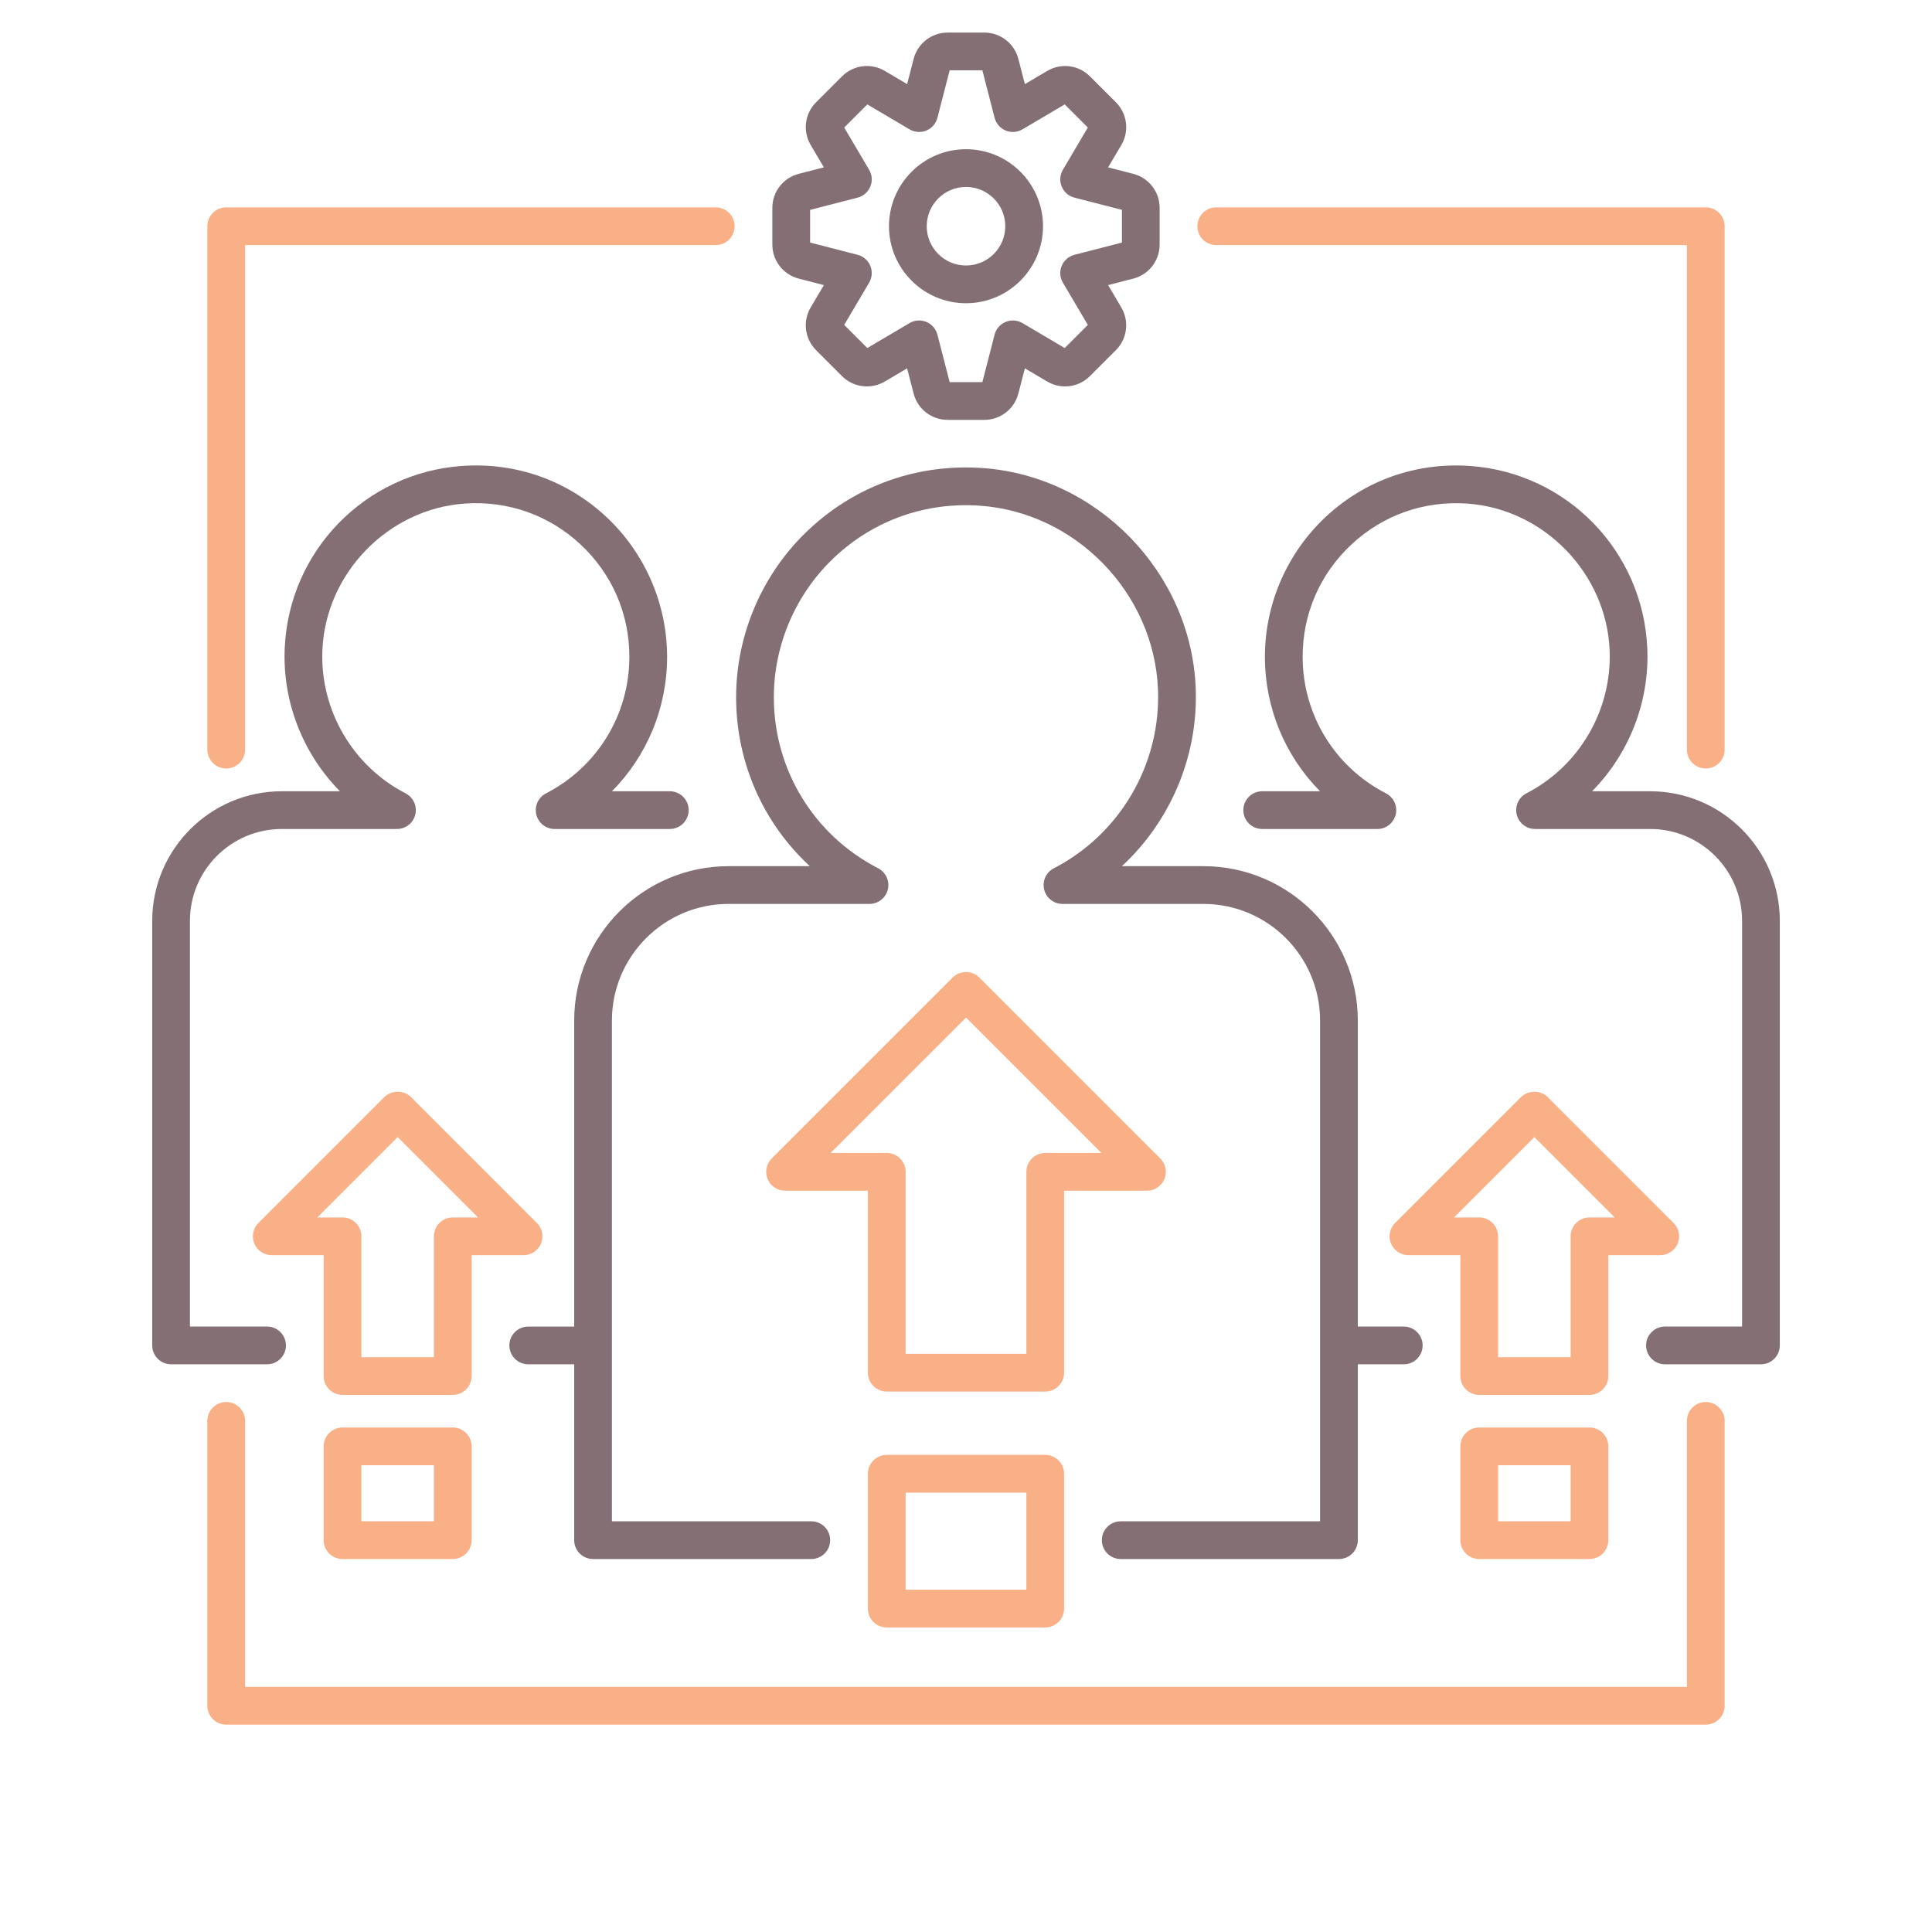 <?xml version="1.0" encoding="utf-8"?>
<!-- Generator: Adobe Illustrator 24.0.0, SVG Export Plug-In . SVG Version: 6.00 Build 0)  -->
<svg version="1.1" id="Layer_1" xmlns="http://www.w3.org/2000/svg" xmlns:xlink="http://www.w3.org/1999/xlink" x="0px" y="0px"
	 viewBox="0 0 256 256" enable-background="new 0 0 256 256" xml:space="preserve">
<g>
	<path fill="#F9B087" d="M226.024,228.524H29.976c-1.381,0-2.5-1.119-2.5-2.5v-37.748c0-1.381,1.119-2.5,2.5-2.5s2.5,1.119,2.5,2.5
		v35.248h191.049v-35.248c0-1.381,1.119-2.5,2.5-2.5s2.5,1.119,2.5,2.5v37.748C228.524,227.405,227.405,228.524,226.024,228.524z"/>
	<path fill="#F9B087" d="M226.024,101.829c-1.381,0-2.5-1.119-2.5-2.5V32.476h-62.366c-1.381,0-2.5-1.119-2.5-2.5s1.119-2.5,2.5-2.5
		h64.866c1.381,0,2.5,1.119,2.5,2.5v69.353C228.524,100.709,227.405,101.829,226.024,101.829z"/>
	<path fill="#F9B087" d="M29.976,101.83c-1.381,0-2.5-1.119-2.5-2.5V29.976c0-1.381,1.119-2.5,2.5-2.5h64.866
		c1.381,0,2.5,1.119,2.5,2.5s-1.119,2.5-2.5,2.5H32.476V99.33C32.476,100.71,31.356,101.83,29.976,101.83z"/>
	<path fill="#F9B087" d="M138.5,184.388H117.5c-1.381,0-2.5-1.119-2.5-2.5v-24.112h-10.98c-1.011,0-1.923-0.609-2.31-1.543
		c-0.387-0.934-0.173-2.009,0.542-2.724l23.979-23.979c0.976-0.977,2.56-0.977,3.535,0l23.979,23.979
		c0.715,0.715,0.929,1.79,0.542,2.724c-0.387,0.935-1.298,1.543-2.31,1.543H141v24.112C141,183.269,139.88,184.388,138.5,184.388z
		 M120,179.388H136v-24.112c0-1.381,1.119-2.5,2.5-2.5h7.444L128,134.832l-17.944,17.943h7.444c1.381,0,2.5,1.119,2.5,2.5V179.388z"
		/>
	<path fill="#F9B087" d="M138.5,215.645H117.5c-1.381,0-2.5-1.119-2.5-2.5v-17.866c0-1.381,1.119-2.5,2.5-2.5H138.5
		c1.381,0,2.5,1.119,2.5,2.5v17.866C141,214.526,139.88,215.645,138.5,215.645z M120,210.645H136v-12.866H120V210.645z"/>
	<path fill="#F9B087" d="M210.614,184.833h-14.609c-1.381,0-2.5-1.119-2.5-2.5v-16.014h-6.878c-1.011,0-1.923-0.609-2.31-1.543
		c-0.387-0.934-0.173-2.009,0.542-2.724l16.682-16.683c0.938-0.938,2.598-0.938,3.535,0l16.683,16.683
		c0.715,0.715,0.929,1.79,0.542,2.724c-0.387,0.935-1.298,1.543-2.31,1.543h-6.878v16.014
		C213.114,183.714,211.995,184.833,210.614,184.833z M198.505,179.833h9.609v-16.014c0-1.381,1.119-2.5,2.5-2.5h3.342
		l-10.647-10.647l-10.646,10.647h3.342c1.381,0,2.5,1.119,2.5,2.5V179.833z"/>
	<path fill="#F9B087" d="M210.614,206.579h-14.609c-1.381,0-2.5-1.119-2.5-2.5v-12.429c0-1.381,1.119-2.5,2.5-2.5h14.609
		c1.381,0,2.5,1.119,2.5,2.5v12.429C213.114,205.459,211.995,206.579,210.614,206.579z M198.505,201.579h9.609v-7.429h-9.609
		V201.579z"/>
	<path fill="#F9B087" d="M59.995,184.833H45.386c-1.381,0-2.5-1.119-2.5-2.5v-16.014h-6.878c-1.011,0-1.923-0.609-2.31-1.543
		c-0.387-0.934-0.173-2.009,0.542-2.724l16.683-16.683c0.938-0.938,2.598-0.938,3.535,0l16.682,16.683
		c0.715,0.715,0.929,1.79,0.542,2.724c-0.387,0.935-1.298,1.543-2.31,1.543h-6.878v16.014
		C62.495,183.714,61.376,184.833,59.995,184.833z M47.886,179.833h9.609v-16.014c0-1.381,1.119-2.5,2.5-2.5h3.342l-10.646-10.647
		l-10.647,10.647h3.342c1.381,0,2.5,1.119,2.5,2.5V179.833z"/>
	<path fill="#F9B087" d="M59.995,206.579H45.386c-1.381,0-2.5-1.119-2.5-2.5v-12.429c0-1.381,1.119-2.5,2.5-2.5h14.609
		c1.381,0,2.5,1.119,2.5,2.5v12.429C62.495,205.459,61.376,206.579,59.995,206.579z M47.886,201.579h9.609v-7.429h-9.609V201.579z"
		/>
	<g>
		<path fill="#846F75" d="M186.005,175.776h-6.087v-40.544c0-11.282-9.179-20.46-20.46-20.46h-10.798
			c6.45-5.985,10.145-14.618,9.775-23.649c-0.625-15.264-13.04-28.049-28.263-29.106c-8.555-0.596-16.704,2.285-22.946,8.108
			c-6.155,5.743-9.686,13.862-9.686,22.277c0,8.653,3.611,16.692,9.769,22.371H96.542c-11.282,0-20.46,9.179-20.46,20.46v40.544
			h-6.087c-1.381,0-2.5,1.119-2.5,2.5s1.119,2.5,2.5,2.5h6.087v23.302c0,1.381,1.119,2.5,2.5,2.5H107.5c1.381,0,2.5-1.119,2.5-2.5
			s-1.119-2.5-2.5-2.5H81.082v-66.346c0-8.525,6.936-15.46,15.46-15.46h18.671c1.154,0,2.158-0.79,2.43-1.911
			c0.272-1.121-0.259-2.283-1.285-2.812c-8.524-4.39-13.819-13.069-13.819-22.648c0-7.034,2.951-13.82,8.097-18.621
			c5.217-4.867,12.029-7.273,19.188-6.775c12.719,0.883,23.091,11.567,23.613,24.323c0.405,9.885-5.011,19.196-13.797,23.722
			c-1.025,0.528-1.557,1.69-1.285,2.812c0.272,1.122,1.276,1.911,2.43,1.911h18.671c8.525,0,15.46,6.936,15.46,15.46v66.346H148.5
			c-1.381,0-2.5,1.119-2.5,2.5s1.119,2.5,2.5,2.5h28.918c1.381,0,2.5-1.119,2.5-2.5v-23.302h6.087c1.381,0,2.5-1.119,2.5-2.5
			S187.386,175.776,186.005,175.776z"/>
		<path fill="#846F75" d="M218.657,104.846h-7.696c4.86-4.934,7.608-11.76,7.317-18.886c-0.529-12.913-10.64-23.326-23.519-24.221
			c-7.121-0.491-13.899,1.901-19.092,6.747c-5.123,4.779-8.06,11.535-8.06,18.537c0,6.807,2.685,13.156,7.308,17.823h-7.665
			c-1.381,0-2.5,1.119-2.5,2.5s1.119,2.5,2.5,2.5h15.256c1.154,0,2.158-0.79,2.43-1.911c0.272-1.121-0.259-2.283-1.285-2.812
			c-6.812-3.509-11.044-10.444-11.044-18.1c0-5.704,2.298-10.988,6.471-14.881c4.168-3.889,9.604-5.814,15.335-5.415
			c10.164,0.706,18.452,9.244,18.87,19.437c0.324,7.9-4.004,15.341-11.026,18.958c-1.025,0.529-1.557,1.69-1.285,2.812
			c0.272,1.122,1.276,1.911,2.43,1.911h15.256c6.713,0,12.175,5.462,12.175,12.176v53.754h-10.219c-1.381,0-2.5,1.119-2.5,2.5
			s1.119,2.5,2.5,2.5h12.719c1.381,0,2.5-1.119,2.5-2.5v-56.254C235.833,112.551,228.128,104.846,218.657,104.846z"/>
		<path fill="#846F75" d="M83.394,87.023c0,7.656-4.232,14.591-11.044,18.1c-1.025,0.528-1.557,1.69-1.285,2.812
			c0.272,1.122,1.276,1.911,2.43,1.911h15.256c1.381,0,2.5-1.119,2.5-2.5s-1.119-2.5-2.5-2.5h-7.665
			c4.623-4.667,7.308-11.016,7.308-17.823c0-7.002-2.938-13.758-8.06-18.537c-5.193-4.845-11.972-7.241-19.092-6.747
			c-12.879,0.895-22.99,11.308-23.519,24.221c-0.292,7.125,2.457,13.951,7.317,18.885h-7.696c-9.471,0-17.175,7.705-17.175,17.176
			v56.254c0,1.381,1.119,2.5,2.5,2.5h12.719c1.381,0,2.5-1.119,2.5-2.5s-1.119-2.5-2.5-2.5H25.167v-53.754
			c0-6.714,5.462-12.176,12.175-12.176h15.256c1.154,0,2.158-0.79,2.43-1.911c0.272-1.121-0.259-2.283-1.285-2.812
			c-7.021-3.617-11.35-11.059-11.026-18.958c0.417-10.193,8.706-18.731,18.87-19.438c5.719-0.402,11.167,1.525,15.335,5.415
			C81.096,76.035,83.394,81.32,83.394,87.023z"/>
		<path fill="#846F75" d="M105.829,36.915l3.34,0.861l-1.755,2.973c-1.075,1.826-0.78,4.148,0.719,5.647l3.447,3.448
			c1.499,1.498,3.821,1.793,5.649,0.716l2.97-1.753l0.861,3.342c0.53,2.052,2.381,3.485,4.501,3.485h4.875
			c2.118,0,3.969-1.432,4.502-3.487l0.861-3.34l2.972,1.754c1.827,1.075,4.148,0.78,5.647-0.719l3.447-3.447
			c1.499-1.499,1.794-3.821,0.718-5.649l-1.753-2.97l3.343-0.861c2.052-0.531,3.485-2.382,3.485-4.501v-4.875
			c0-2.119-1.433-3.97-3.485-4.501c-0.001,0-0.001,0-0.002,0l-3.34-0.861l1.755-2.973c1.075-1.826,0.779-4.147-0.719-5.647
			l-3.447-3.448c-1.498-1.498-3.819-1.792-5.649-0.716l-2.97,1.753L134.938,7.8c-0.532-2.051-2.383-3.483-4.501-3.483h-4.875
			c-2.12,0-3.971,1.433-4.501,3.487l-0.861,3.341l-2.973-1.755c-1.827-1.075-4.149-0.779-5.647,0.719l-3.448,3.447
			c-1.498,1.499-1.793,3.821-0.717,5.649l1.753,2.97l-3.344,0.862c-2.051,0.531-3.484,2.382-3.484,4.501v4.875
			C102.342,34.532,103.774,36.382,105.829,36.915z M107.342,27.81l6.294-1.622c0.761-0.196,1.385-0.738,1.686-1.464
			c0.301-0.726,0.243-1.551-0.157-2.228l-3.304-5.597l3.063-3.063l5.597,3.304c0.676,0.399,1.502,0.458,2.228,0.157
			c0.726-0.3,1.268-0.925,1.464-1.686l1.622-6.294h4.332l1.622,6.293c0.196,0.761,0.738,1.386,1.464,1.686
			c0.726,0.301,1.551,0.243,2.228-0.157l5.597-3.304l3.063,3.063l-3.304,5.597c-0.399,0.677-0.458,1.502-0.157,2.228
			c0.3,0.726,0.925,1.268,1.686,1.464l6.294,1.622v4.332l-6.294,1.622c-0.761,0.196-1.385,0.738-1.686,1.464
			c-0.301,0.726-0.243,1.551,0.157,2.228l3.304,5.597l-3.063,3.063l-5.597-3.304c-0.677-0.4-1.503-0.458-2.228-0.157
			c-0.726,0.3-1.269,0.925-1.464,1.686l-1.622,6.293h-4.332l-1.622-6.294c-0.196-0.761-0.738-1.385-1.464-1.686
			c-0.725-0.3-1.551-0.243-2.228,0.157l-5.597,3.304l-3.063-3.063l3.304-5.597c0.399-0.677,0.458-1.502,0.157-2.228
			c-0.301-0.726-0.925-1.269-1.686-1.464l-6.293-1.622V27.81z"/>
		<path fill="#846F75" d="M128,40.181c5.627,0,10.205-4.578,10.205-10.205S133.627,19.771,128,19.771s-10.205,4.578-10.205,10.205
			S122.373,40.181,128,40.181z M128,24.771c2.87,0,5.205,2.335,5.205,5.205s-2.335,5.205-5.205,5.205s-5.205-2.335-5.205-5.205
			S125.13,24.771,128,24.771z"/>
	</g>
</g>
</svg>
